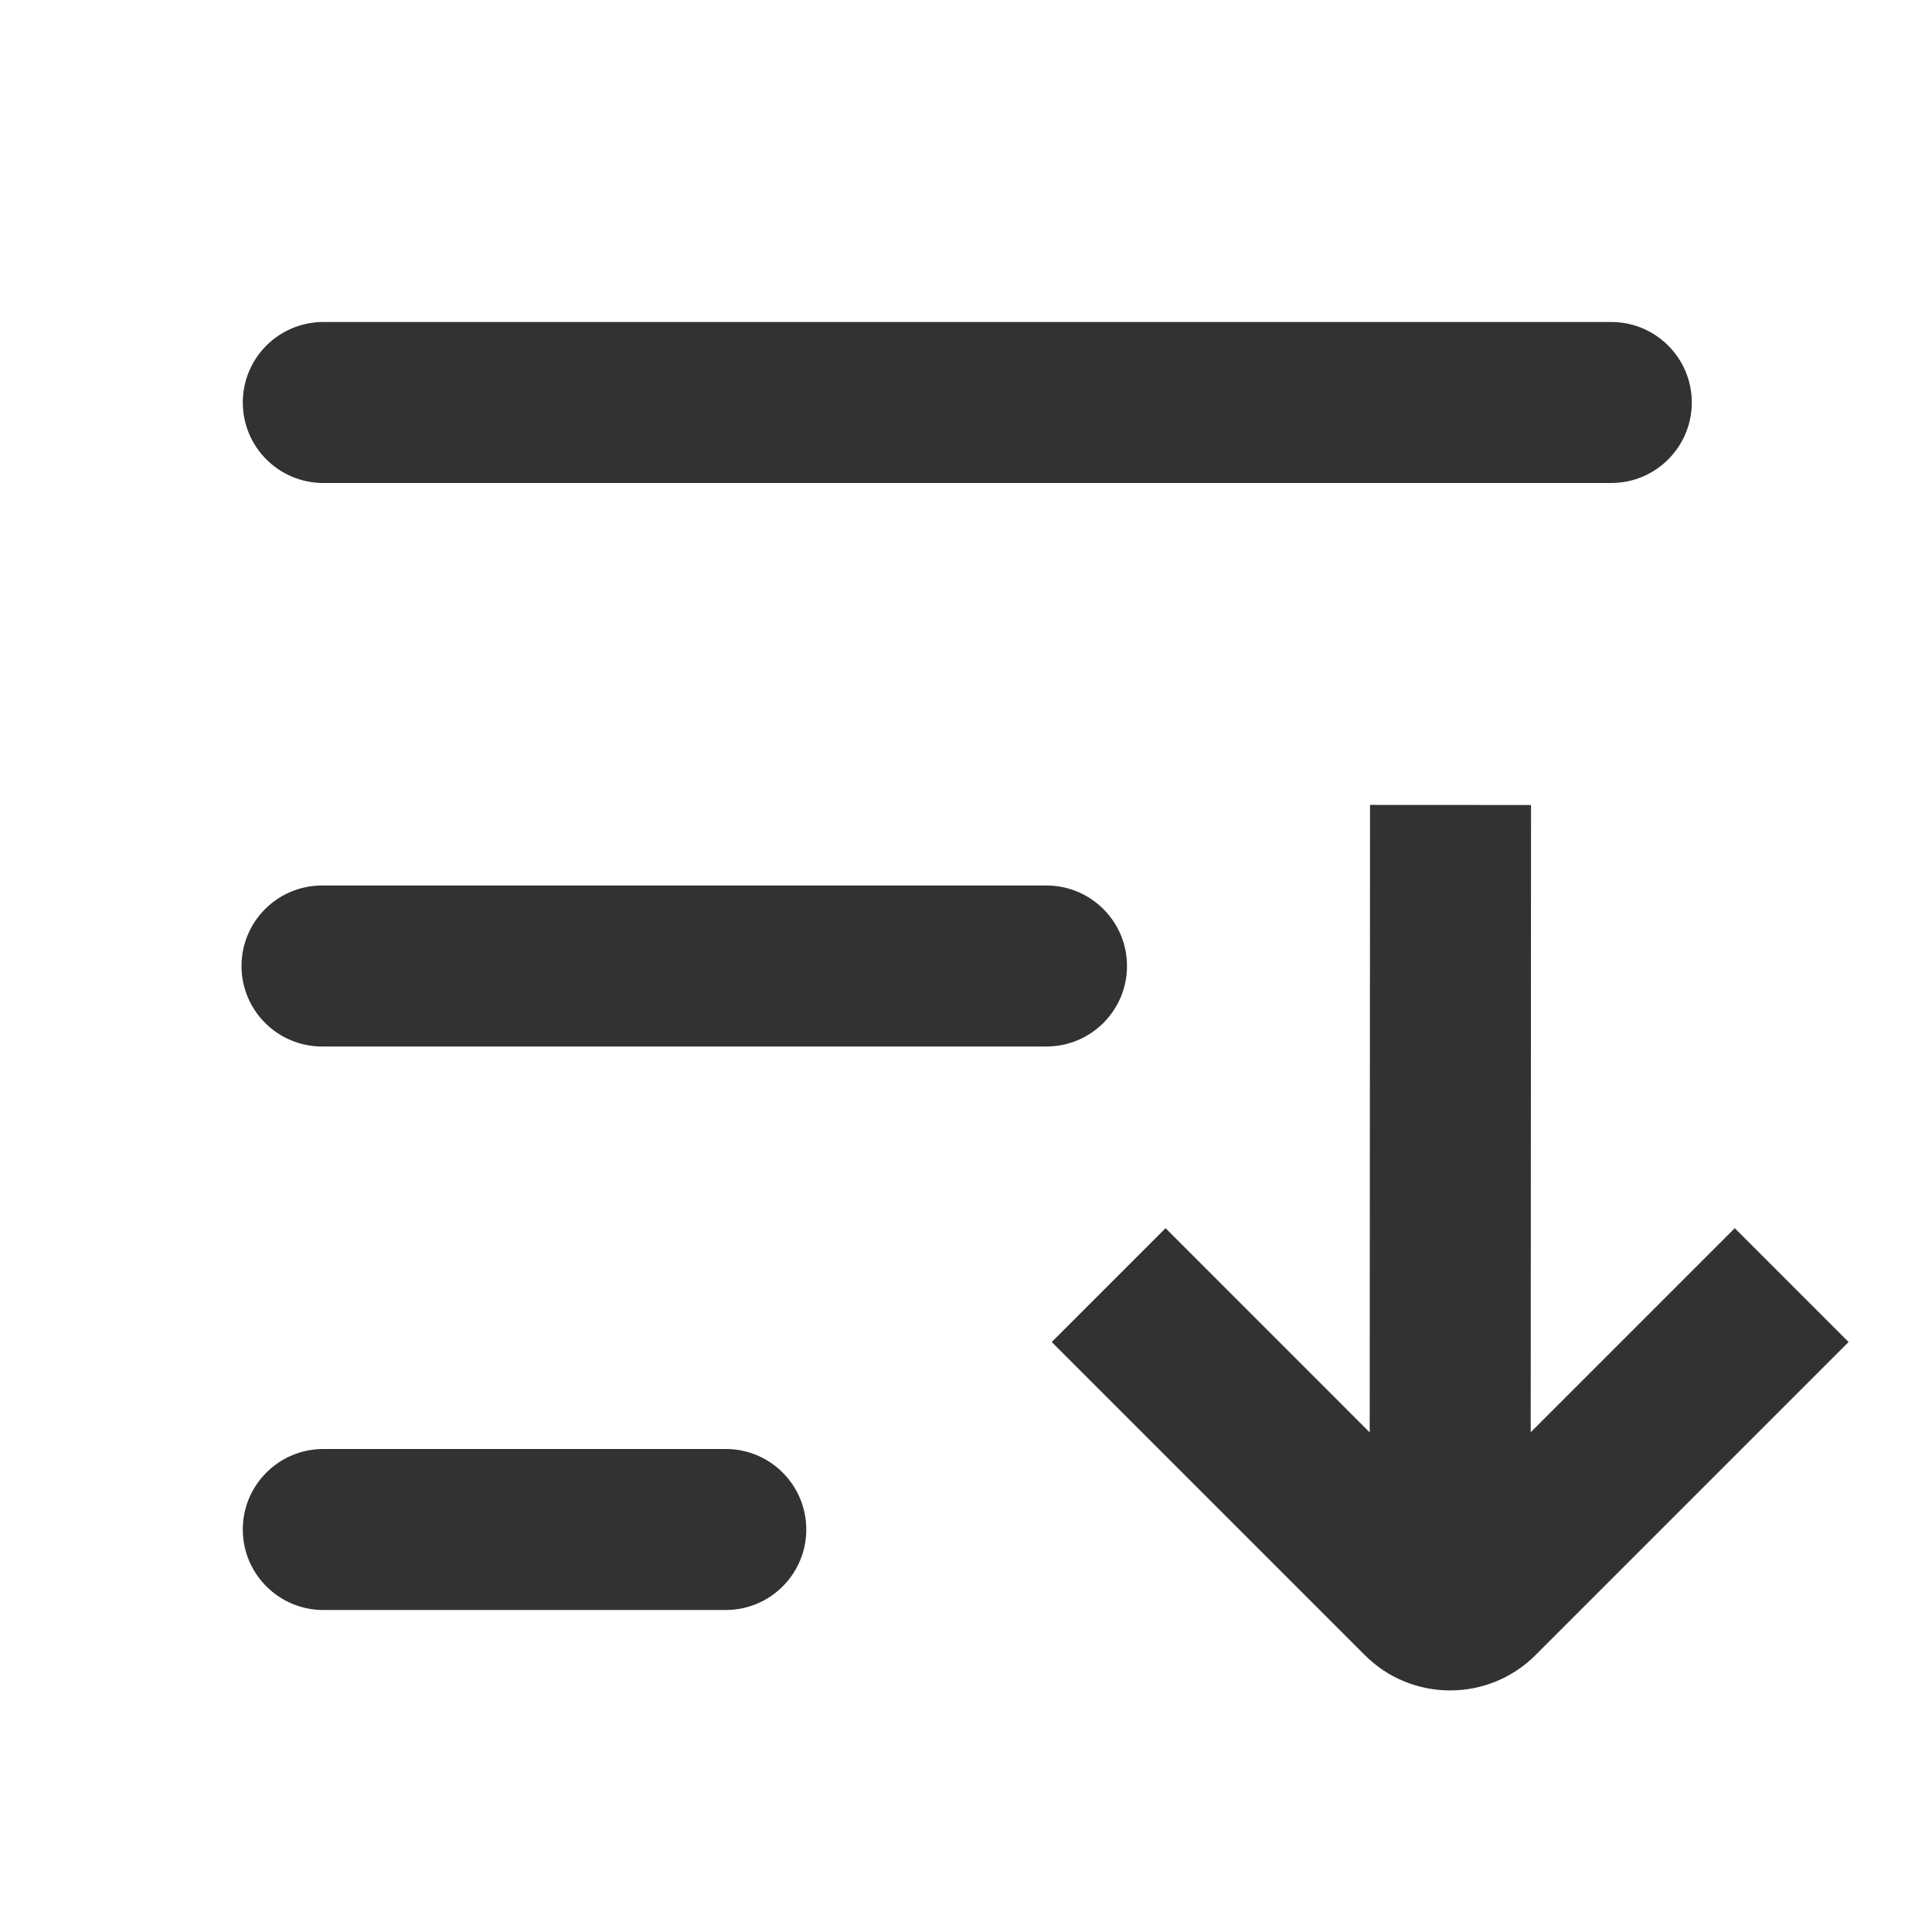 <svg width="24" height="24" viewBox="0 0 24 24" fill="none" xmlns="http://www.w3.org/2000/svg">
<path fill-rule="evenodd" clip-rule="evenodd" d="M3.016 5C3.016 5.552 3.464 6 4.016 6H20.016C20.568 6 21.016 5.552 21.016 5C21.016 4.448 20.568 4 20.016 4H4.016C3.464 4 3.016 4.448 3.016 5ZM3 12C3 12.552 3.448 13 4 13H13C13.552 13 14 12.552 14 12C14 11.448 13.552 11 13 11H4C3.448 11 3 11.448 3 12ZM4.016 20C3.464 20 3.016 19.552 3.016 19C3.016 18.448 3.464 18 4.016 18H9.016C9.568 18 10.016 18.448 10.016 19C10.016 19.552 9.568 20 9.016 20H4.016ZM19.015 17.792L21.55 15.257L22.964 16.671L19.075 20.56C18.782 20.853 18.399 20.999 18.014 20.999C17.63 20.999 17.246 20.853 16.954 20.56L13.065 16.671L14.479 15.257L17.015 17.794L17.019 9.999L19.019 10L19.015 17.792Z" fill="#313234"/>
</svg>
